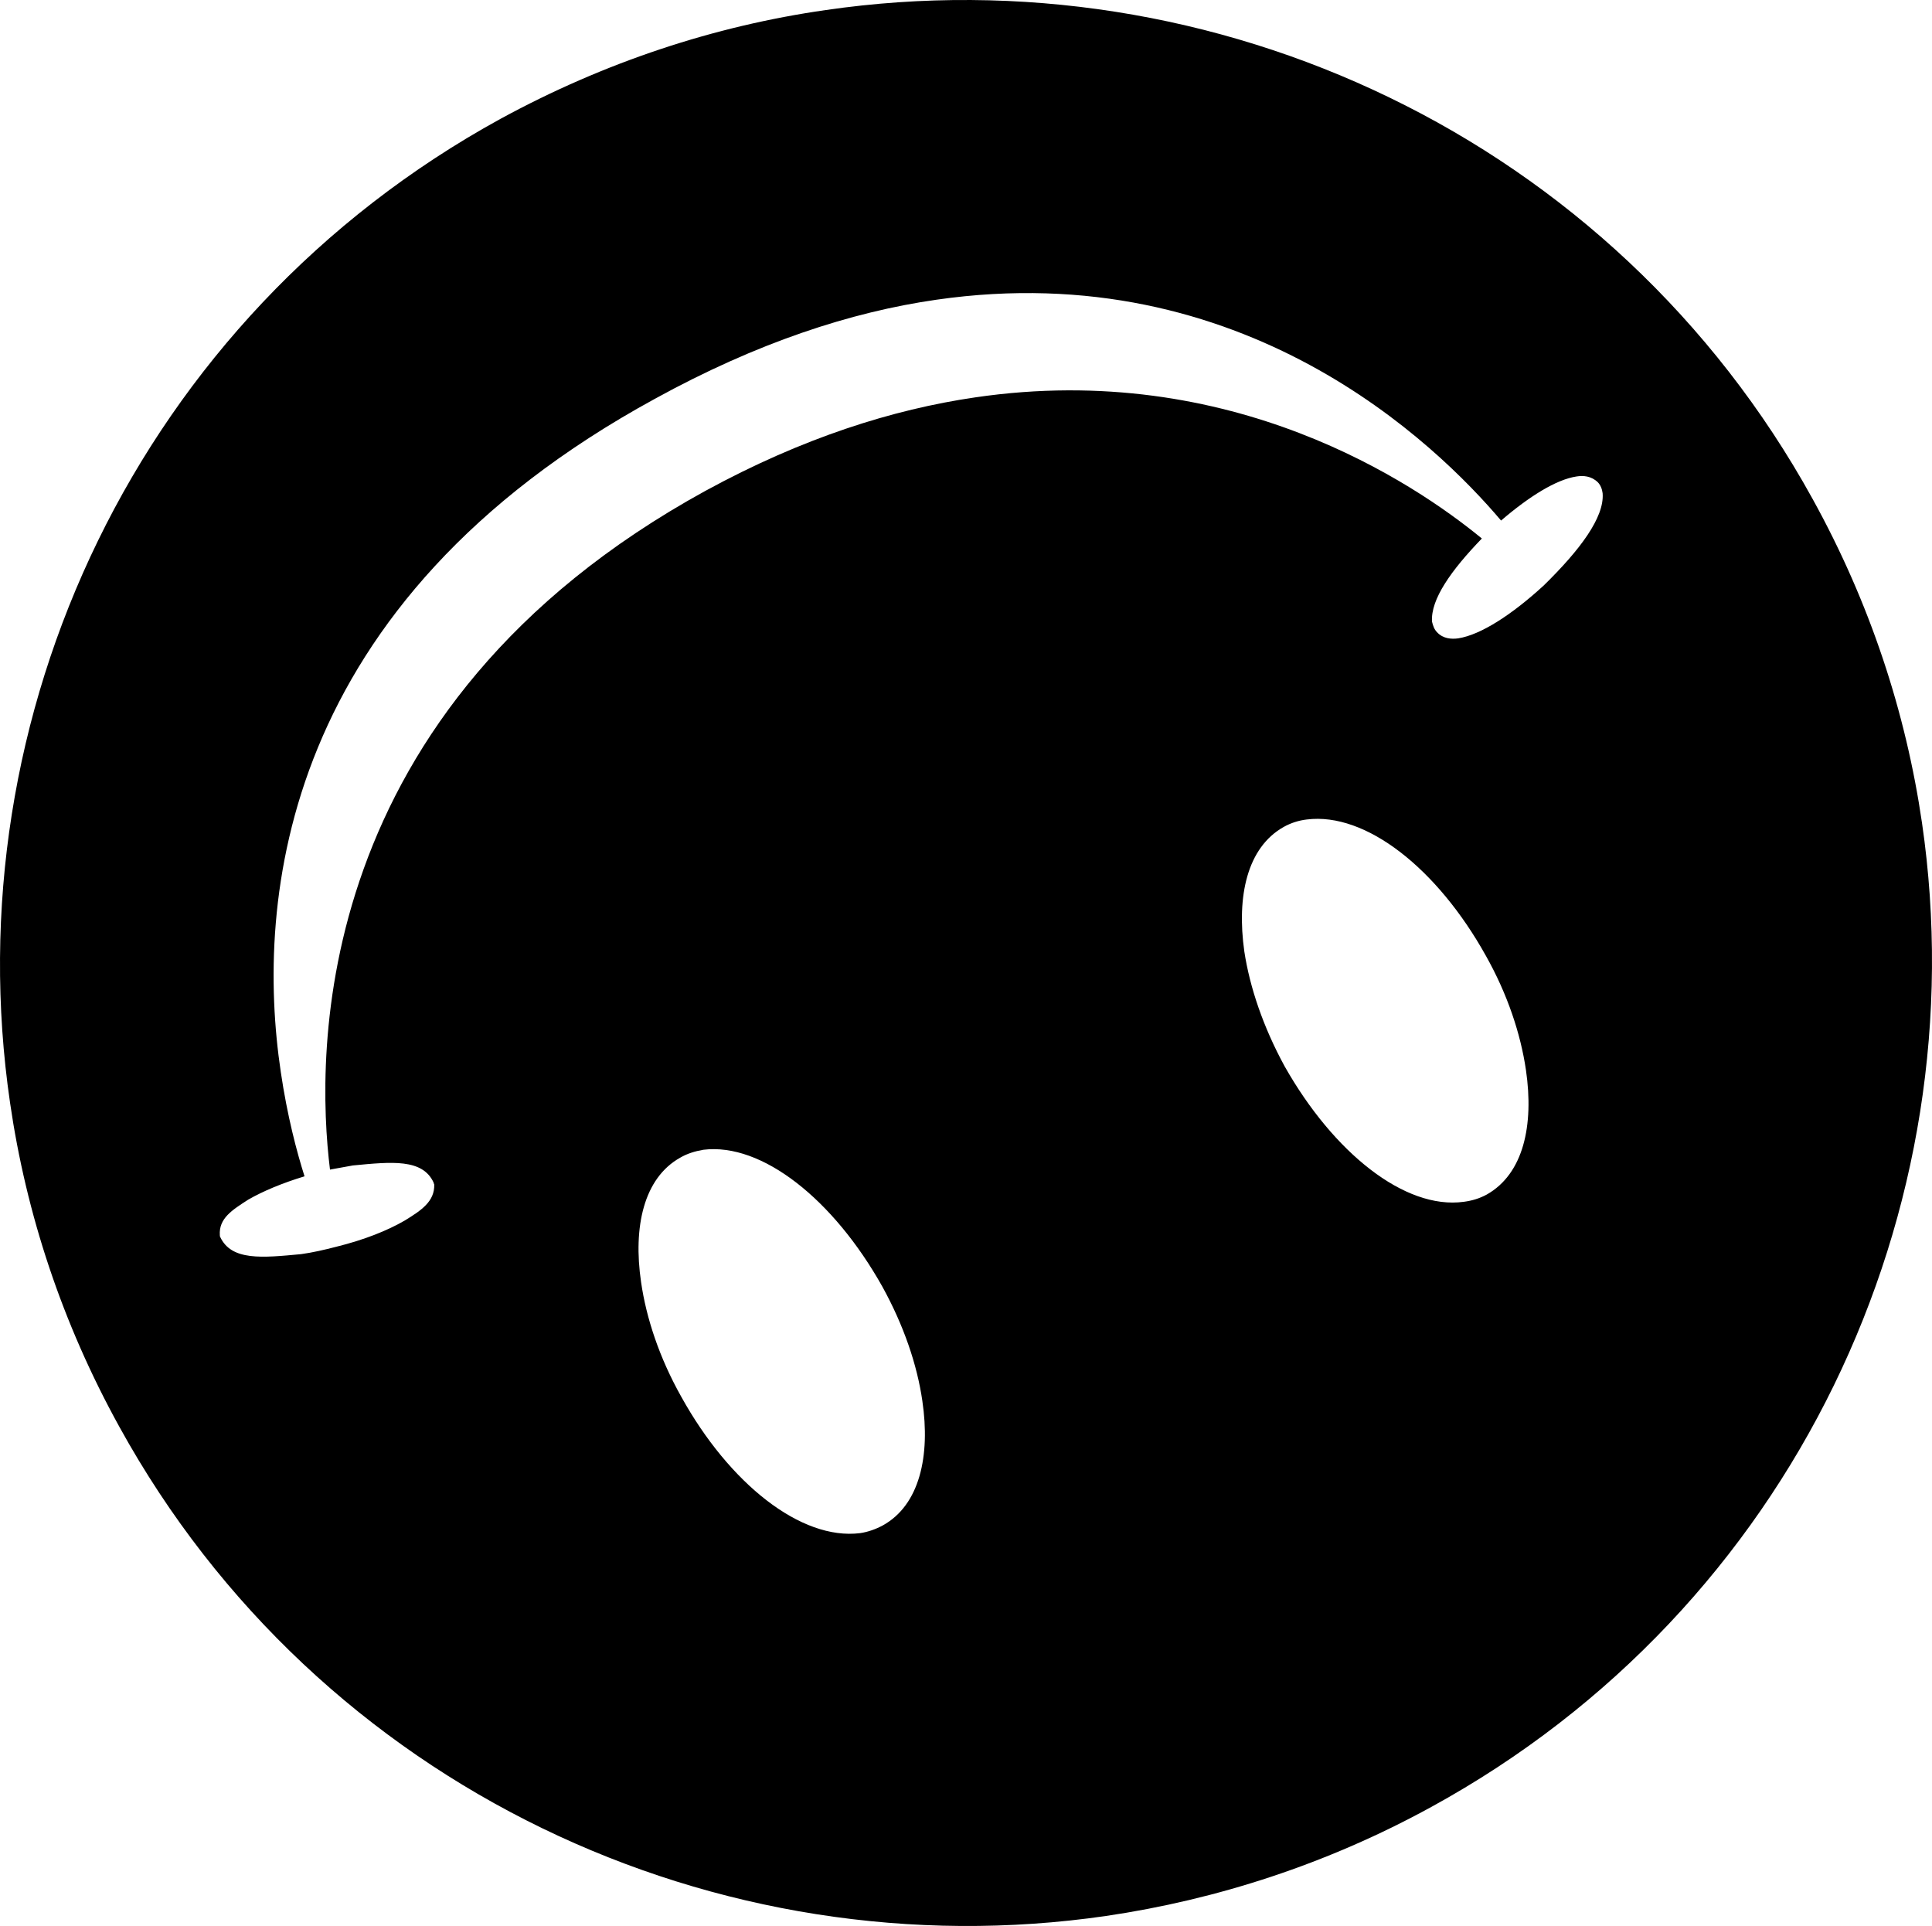 <?xml version="1.0" encoding="iso-8859-1"?>
<!-- Generator: Adobe Illustrator 18.1.1, SVG Export Plug-In . SVG Version: 6.00 Build 0)  -->
<svg version="1.1" id="Layer_1" xmlns="http://www.w3.org/2000/svg" xmlns:xlink="http://www.w3.org/1999/xlink" x="0px" y="0px"
	 viewBox="0 0 609.79 607.836" style="enable-background:new 0 0 609.79 607.836;" xml:space="preserve">
<path d="M606.642,259.766c-5.086-34.924-16.435-69.542-34.534-102.301C509.141,43.22,382.862-14.624,260.638,3.172
	c-35.077,5.006-69.791,16.434-102.659,34.329C43.448,100.324-14.669,226.15,3.177,348.06c5.068,34.916,16.398,69.479,34.515,102.266
	c62.913,114.145,189.083,172.133,311.397,154.346c35.041-5.159,69.9-16.434,102.677-34.411
	C566.298,507.565,624.397,381.704,606.642,259.766z M278.648,481.408c-2.191,1.191-4.707,2.084-7.168,2.445
	c-18.661,2.336-41.266-15.622-56.452-43.043c-6.914-12.285-11.058-24.868-12.687-36.169c-2.571-17.471,0.851-32.841,12.343-39.281
	c2.172-1.272,4.616-2.038,7.312-2.498c18.497-2.292,41.067,15.658,56.505,43.204c6.733,12.195,10.987,24.696,12.616,36.052
	C293.688,459.491,290.267,474.977,278.648,481.408z M469.286,376.978c-2.281,1.253-4.706,1.975-7.294,2.309
	c-18.588,2.534-41.121-15.487-56.542-42.79c-6.751-12.385-10.986-24.913-12.705-36.178c-2.48-17.517,0.887-32.86,12.433-39.344
	c2.317-1.299,4.815-2.057,7.259-2.345c18.714-2.364,41.266,15.568,56.524,42.97c6.877,12.204,11.004,24.75,12.669,36.106
	C484.182,355.168,480.852,370.43,469.286,376.978z M487.241,184.776c-10.027,9.2-19.837,15.559-26.986,16.686
	c-2.19,0.298-4.76,0.109-6.642-1.885c-0.959-0.947-1.339-2.192-1.629-3.382c-0.471-7.035,6.027-16.199,15.729-26.247
	c-21.285-17.48-79.003-56.419-159.907-44.539c-26.063,3.806-54.532,12.789-85.139,29.494
	C97.456,223.597,99.682,333.025,104.153,369.122c2.497-0.478,4.905-0.866,7.222-1.308c12.271-1.173,21.99-2.182,25.484,5.402
	c0,0.028,0,0.244,0.199,0.623c0.145,5.331-4.037,8.127-9.34,11.374c-5.502,3.193-12.832,6.097-21.556,8.253
	c-3.801,0.984-7.493,1.832-11.131,2.337c-12.326,1.155-22.009,2.182-25.556-5.475c-0.055-0.117-0.091-0.217-0.091-0.532
	c-0.344-5.304,3.891-7.92,8.978-11.203c4.615-2.652,10.75-5.231,17.755-7.351c-2.461-7.775-5.448-19.032-7.493-32.913
	c-8.108-54.263,0-148.014,118.061-212.46c32.235-17.724,61.899-27.411,88.885-31.28c96.922-13.972,157.826,45.631,178.205,69.696
	c8.977-7.703,17.43-12.934,23.782-13.909c2.154-0.343,4.688-0.18,6.751,1.822c0.869,0.884,1.358,2.164,1.521,3.464
	C506.444,163.282,498.625,173.628,487.241,184.776z"/>
</svg>
